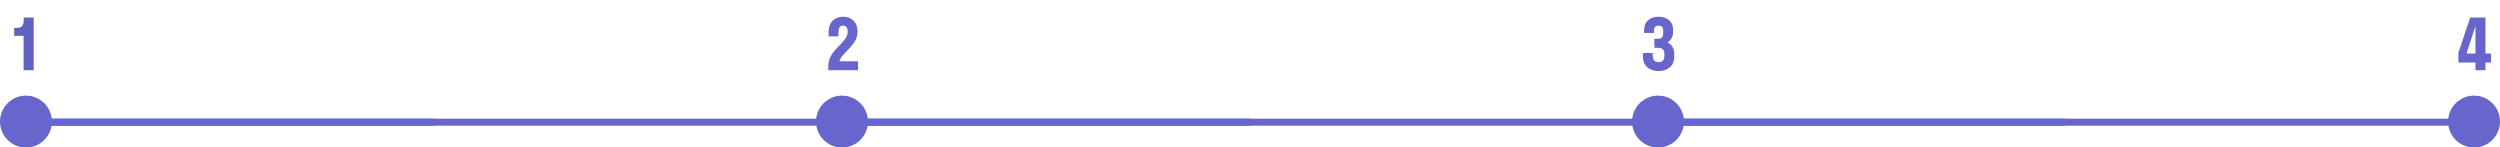 <svg preserveAspectRatio="xMinYMin slice" viewBox="0 0 1068 63" fill="none" xmlns="http://www.w3.org/2000/svg">
<g clip-path="url(#clip0)">
<path d="M11.345 52.191L359.954 52.191" stroke="#6666CC" stroke-width="3"/>
<path d="M359.954 52.191L708.562 52.191" stroke="#6666CC" stroke-width="3"/>
<path d="M708.562 52.191L1057.17 52.191" stroke="#6666CC" stroke-width="3"/>
<path d="M11.345 52.191L185.649 52.191" stroke="#6666CC" stroke-width="3"/>
<circle cx="11.087" cy="51.933" r="11.087" transform="rotate(-90 11.087 51.933)" fill="#6666CC"/>
<circle cx="359.696" cy="51.933" r="11.087" transform="rotate(-90 359.696 51.933)" fill="#6666CC"/>
<circle cx="708.304" cy="51.933" r="11.087" transform="rotate(-90 708.304 51.933)" fill="#6666CC"/>
<circle cx="1056.91" cy="51.933" r="11.087" transform="rotate(-90 1056.91 51.933)" fill="#6666CC"/>
<path d="M708 52.191L882.304 52.191" stroke="#6666CC" stroke-width="3"/>
<path d="M360 52.191L534.304 52.191" stroke="#6666CC" stroke-width="3"/>
<path d="M10.14 8.67C10.14 10.98 9.18 11.94 6.93 11.94H6.06V15.33H10.08V30H14.4V7.5H10.14V8.67Z" fill="#6161C2"/>
<path d="M366.34 13.56C366.34 9.3 363.58 7.14 360.16 7.14C356.68 7.14 353.98 9.39 353.98 13.68V15.54H358.18V13.89C358.18 11.7 358.93 10.95 360.16 10.95C361.33 10.95 362.14 11.76 362.14 13.65C362.14 18.39 353.86 21.12 353.86 28.08V30H366.55V26.16H358.57C359.77 22.23 366.34 19.44 366.34 13.56Z" fill="#6666CC"/>
<path d="M708.4 20.43C709.99 20.43 711.04 21.15 711.04 23.1V23.82C711.04 25.8 710.05 26.55 708.55 26.55C707.08 26.55 706.06 25.8 706.06 23.85V22.65H701.86V24.3C701.86 28.26 704.86 30.36 708.55 30.36C712.24 30.36 715.24 28.26 715.24 24.3V22.8C715.24 20.58 714.1 18.99 712.36 18.09C713.8 17.22 714.73 15.75 714.73 13.8V12.66C714.73 9.06 711.97 7.14 708.55 7.14C705.13 7.14 702.37 9.03 702.37 12.84V14.07H706.57V13.08C706.57 11.55 707.38 10.95 708.55 10.95C709.75 10.95 710.53 11.55 710.53 13.14V14.07C710.53 15.9 709.69 16.56 708.4 16.56H706.75V20.43H708.4Z" fill="#6666CC"/>
<path d="M1050.23 22.5V26.7H1057.52V30H1061.78V26.7H1064.18V22.86H1061.78V7.5H1055.27L1050.23 22.5ZM1053.68 22.86L1057.52 11.16V22.86H1053.68Z" fill="#6666CC"/>
</g>
<defs>
<clipPath id="clip0">
<rect width="1068" height="63" fill="white"/>
</clipPath>
</defs>
</svg>
